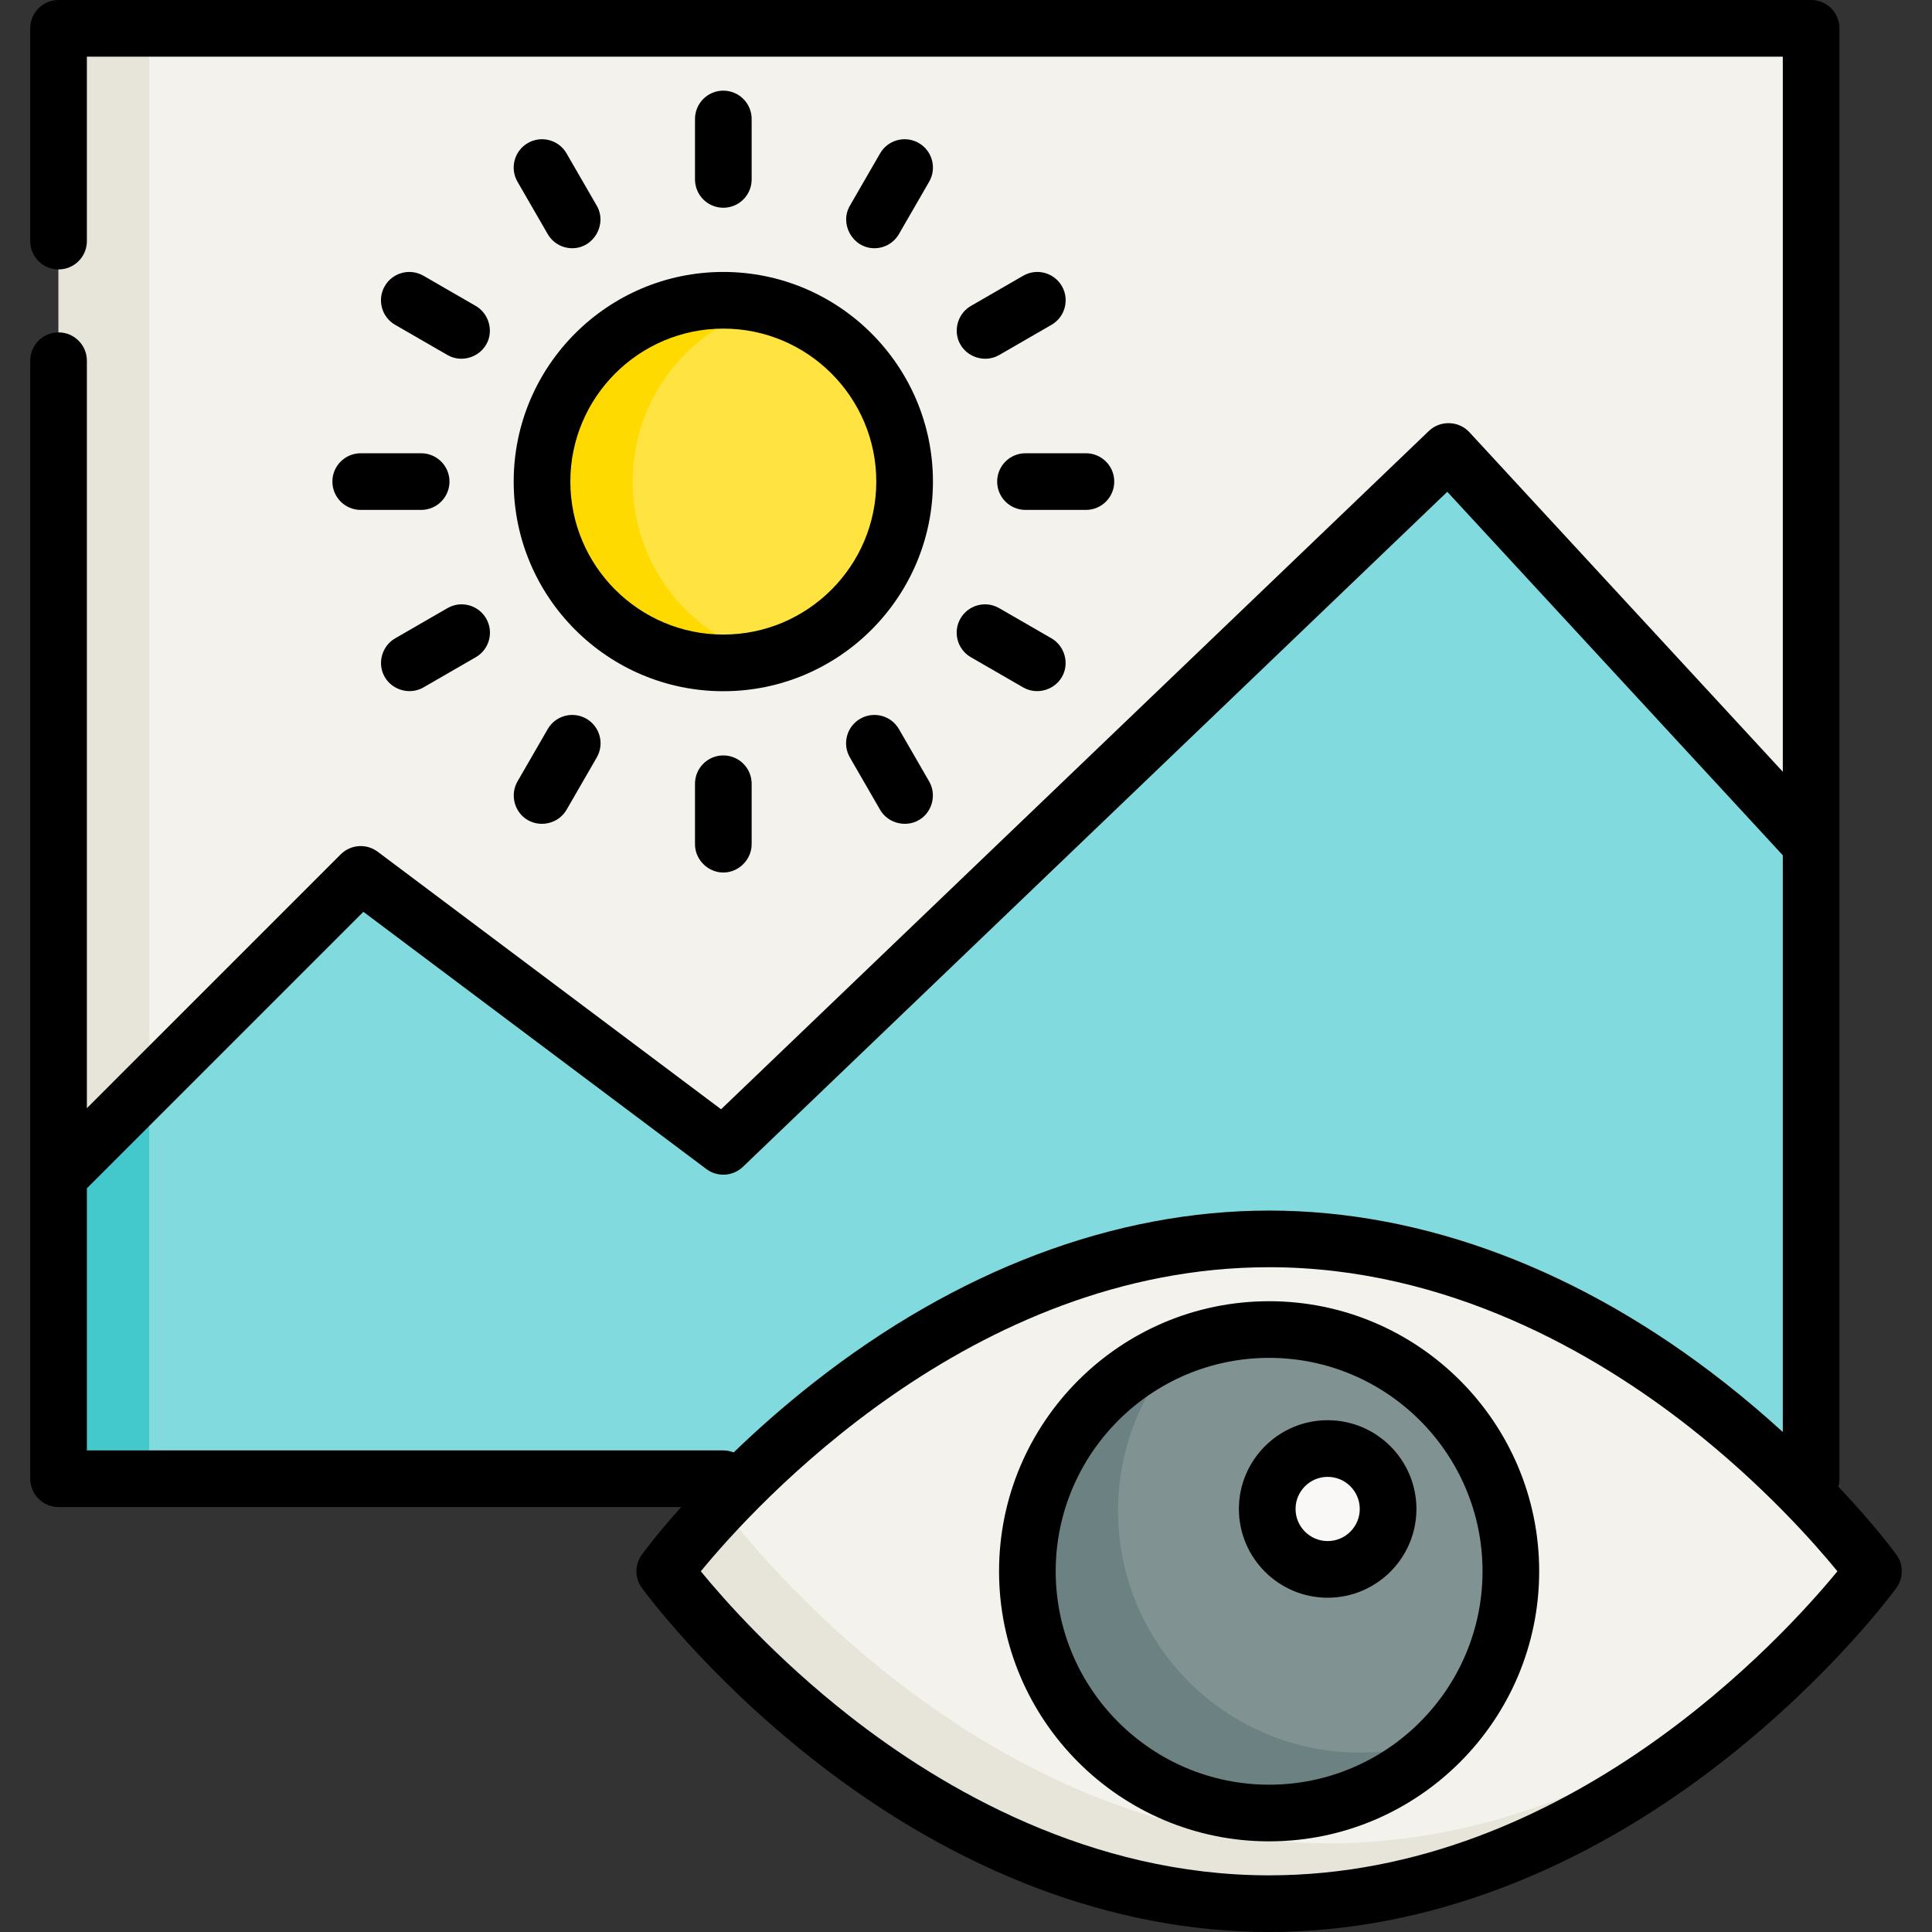 <?xml version="1.0" encoding="iso-8859-1"?>
<!-- Generator: Adobe Illustrator 19.0.0, SVG Export Plug-In . SVG Version: 6.00 Build 0)  -->
<svg version="1.1" id="Capa_1" xmlns="http://www.w3.org/2000/svg" xmlns:xlink="http://www.w3.org/1999/xlink" x="0px" y="0px"
	 viewBox="0 0 512 512" style="enable-background:new 0 0 512 512;" xml:space="preserve">
<rect x="0" y="0" width="512" height="512" fill="#333333" stroke="none"/>
<rect x="15.515" y="7.507" style="fill:#F3F2ED;" width="464.454" height="384.375"/>
<polygon style="fill:#81DADD;" points="15.515,311.805 95.593,231.726 191.687,303.797 383.875,119.617 479.969,223.718 
	479.969,391.883 15.515,391.883 "/>
<circle style="fill:#FFE340;" cx="191.687" cy="127.625" r="48.047"/>
<rect x="15.515" y="7.507" style="fill:#E7E5DA;" width="24.023" height="384.375"/>
<path style="fill:#FFDA00;" d="M167.664,127.625c0-22.388,15.312-41.199,36.035-46.533c-3.839-0.988-7.864-1.513-12.012-1.513
	c-26.536,0-48.047,21.511-48.047,48.047s21.511,48.047,48.047,48.047c4.148,0,8.173-0.526,12.012-1.513
	C182.976,168.824,167.664,150.012,167.664,127.625z"/>
<path style="fill:#43C8CB;" d="M39.539,287.781v104.102H15.515v-80.078"/>
<path style="fill:#F3F2ED;" d="M176.172,416.407c0,0,64.063-88.086,160.156-88.086s160.156,88.086,160.156,88.086
	s-64.063,88.086-160.156,88.086S176.172,416.407,176.172,416.407z"/>
<path style="fill:#E7E5DA;" d="M352.344,488.477c-96.094,0-160.156-88.086-160.156-88.086s4.309-5.919,12.35-14.678
	c-18.234,16.771-28.366,30.694-28.366,30.694s64.063,88.086,160.156,88.086c71.201,0,124.806-48.352,147.806-73.408
	C456.498,456.506,410.24,488.477,352.344,488.477z"/>
<circle style="fill:#809292;" cx="336.329" cy="416.407" r="64.063"/>
<path style="fill:#6C8181;" d="M360.352,464.454c-35.381,0-64.063-28.682-64.063-64.063c0-17.019,6.65-32.476,17.475-43.948
	c-24.246,9.128-41.499,32.527-41.499,59.964c0,35.381,28.682,64.063,64.063,64.063c18.362,0,34.907-7.737,46.587-20.115
	C375.896,462.997,368.295,464.454,360.352,464.454z"/>
<circle style="fill:#F9F8F6;" cx="351.844" cy="399.891" r="16.016"/>
<path d="M191.687,183.179c30.633,0,55.554-24.921,55.554-55.554S222.32,72.07,191.687,72.07s-55.554,24.921-55.554,55.554
	S161.054,183.179,191.687,183.179z M191.687,87.085c22.354,0,40.54,18.186,40.54,40.54s-18.187,40.54-40.54,40.54
	s-40.54-18.186-40.54-40.54S169.333,87.085,191.687,87.085z"/>
<path d="M199.195,47.546V31.531c0-4.147-3.361-7.507-7.507-7.507s-7.507,3.36-7.507,7.507v16.016c0,4.147,3.361,7.507,7.507,7.507
	S199.195,51.693,199.195,47.546z"/>
<path d="M151.655,65.783c5.693,0,9.325-6.36,6.494-11.262l-8.008-13.87c-2.073-3.592-6.665-4.819-10.255-2.748
	c-3.591,2.073-4.821,6.665-2.748,10.255l8.008,13.87C146.537,64.437,149.061,65.783,151.655,65.783z"/>
<path d="M126.091,81.084l-13.87-8.008c-3.592-2.072-8.182-0.844-10.255,2.748c-2.073,3.591-0.843,8.182,2.748,10.255l13.87,8.008
	c3.637,2.099,8.372,0.701,10.366-2.964C130.851,87.63,129.528,83.068,126.091,81.084z"/>
<path d="M88.086,127.625c0,4.147,3.361,7.507,7.507,7.507h16.016c4.146,0,7.507-3.36,7.507-7.507c0-4.147-3.361-7.507-7.507-7.507
	H95.593C91.447,120.117,88.086,123.478,88.086,127.625z"/>
<path d="M118.584,161.162l-13.87,8.008c-3.265,1.886-4.642,6.051-3.126,9.508c1.772,4.041,6.803,5.706,10.633,3.495l13.87-8.008
	c3.591-2.073,4.821-6.665,2.748-10.255C126.765,160.319,122.174,159.091,118.584,161.162z"/>
<path d="M145.147,193.221l-8.008,13.87c-1.886,3.265-0.994,7.561,2.047,9.797c3.56,2.619,8.751,1.531,10.957-2.289l8.008-13.87
	c2.073-3.591,0.843-8.182-2.748-10.255C151.811,188.4,147.22,189.629,145.147,193.221z"/>
<path d="M184.18,207.703v16.016c0,4.091,3.416,7.507,7.507,7.507s7.507-3.416,7.507-7.507v-16.016c0-4.147-3.361-7.507-7.507-7.507
	S184.18,203.556,184.18,207.703z"/>
<path d="M227.973,190.473c-3.59,2.073-4.821,6.665-2.748,10.255l8.008,13.87c2.206,3.822,7.395,4.909,10.957,2.289
	c3.04-2.236,3.932-6.531,2.047-9.797l-8.008-13.87C236.155,189.63,231.562,188.401,227.973,190.473z"/>
<path d="M257.283,174.165l13.87,8.008c3.831,2.21,8.862,0.546,10.633-3.495c1.516-3.456,0.139-7.622-3.126-9.508l-13.87-8.008
	c-3.592-2.072-8.183-0.845-10.255,2.748C252.463,167.501,253.693,172.092,257.283,174.165z"/>
<path d="M264.258,127.625c0,4.147,3.36,7.507,7.507,7.507h16.016c4.147,0,7.507-3.36,7.507-7.507c0-4.147-3.36-7.507-7.507-7.507
	h-16.016C267.618,120.117,264.258,123.478,264.258,127.625z"/>
<path d="M271.154,73.076l-13.87,8.008c-3.265,1.886-4.642,6.052-3.126,9.508c1.771,4.04,6.804,5.707,10.633,3.495l13.87-8.008
	c3.591-2.073,4.821-6.665,2.748-10.255C279.336,72.233,274.742,71.005,271.154,73.076z"/>
<path d="M231.719,65.783c2.595,0,5.118-1.346,6.508-3.755l8.008-13.87c2.073-3.591,0.843-8.182-2.748-10.255
	c-3.592-2.072-8.182-0.844-10.255,2.748l-8.008,13.87C222.395,59.422,226.026,65.783,231.719,65.783z"/>
<path d="M502.556,411.991c-0.382-0.526-5.709-7.787-15.378-18.032c0.19-0.661,0.297-1.355,0.297-2.077V7.507
	c0-4.147-3.36-7.507-7.507-7.507H15.514c-4.145,0-7.506,3.36-7.506,7.507v56.388c0,4.147,3.361,7.507,7.507,7.507
	s7.507-3.36,7.507-7.507V15.015h449.439v189.503l-83.07-89.993c-2.809-3.044-7.722-3.195-10.71-0.328L191.094,293.968
	l-90.996-68.248c-2.989-2.242-7.172-1.944-9.813,0.697L23.023,293.68V95.593c0-4.147-3.361-7.507-7.507-7.507
	s-7.507,3.36-7.507,7.507v216.209c0,0.001,0,0.003,0,0.005v80.075c0,4.147,3.361,7.507,7.507,7.507h164.982
	c-6.507,7.299-10.087,12.175-10.397,12.601c-1.915,2.633-1.915,6.198,0,8.831c0.679,0.934,16.957,23.123,45.476,45.53
	C253.584,496.215,295.339,512,336.329,512s82.745-15.785,120.752-45.648c28.519-22.409,44.797-44.598,45.476-45.53
	C504.471,418.189,504.471,414.624,502.556,411.991z M23.023,314.915l73.276-73.276l90.885,68.164
	c2.941,2.204,7.045,1.958,9.698-0.586l186.664-178.888l88.916,96.324v152.848c-4.639-4.233-9.769-8.631-15.381-13.041
	c-38.007-29.862-79.763-45.648-120.752-45.648s-82.745,15.785-120.752,45.648c-8.047,6.322-15.118,12.627-21.14,18.442
	c-0.853-0.336-1.778-0.527-2.75-0.527H23.023V314.915z M336.329,496.985c-47.334,0-86.564-22.934-111.137-42.174
	c-19.682-15.41-33.415-31.002-39.47-38.401c14.314-17.446,71.594-80.583,150.606-80.583c47.334,0,86.564,22.934,111.137,42.174
	c19.684,15.411,33.417,31.004,39.471,38.401C472.621,433.849,415.34,496.985,336.329,496.985z"/>
<path d="M336.329,344.837c-39.464,0-71.57,32.106-71.57,71.57s32.106,71.57,71.57,71.57s71.57-32.106,71.57-71.57
	S375.792,344.837,336.329,344.837z M336.329,472.962c-31.184,0-56.555-25.371-56.555-56.555s25.371-56.555,56.555-56.555
	s56.555,25.371,56.555,56.555S367.513,472.962,336.329,472.962z"/>
<path d="M351.844,376.368c-12.971,0-23.523,10.552-23.523,23.523c0,12.971,10.552,23.523,23.523,23.523s23.523-10.552,23.523-23.523
	C375.367,386.92,364.814,376.368,351.844,376.368z M351.844,408.399c-4.692,0-8.508-3.817-8.508-8.508
	c0-4.692,3.817-8.508,8.508-8.508s8.508,3.817,8.508,8.508C360.352,404.582,356.534,408.399,351.844,408.399z"/>
<g>
</g>
<g>
</g>
<g>
</g>
<g>
</g>
<g>
</g>
<g>
</g>
<g>
</g>
<g>
</g>
<g>
</g>
<g>
</g>
<g>
</g>
<g>
</g>
<g>
</g>
<g>
</g>
<g>
</g>
</svg>
